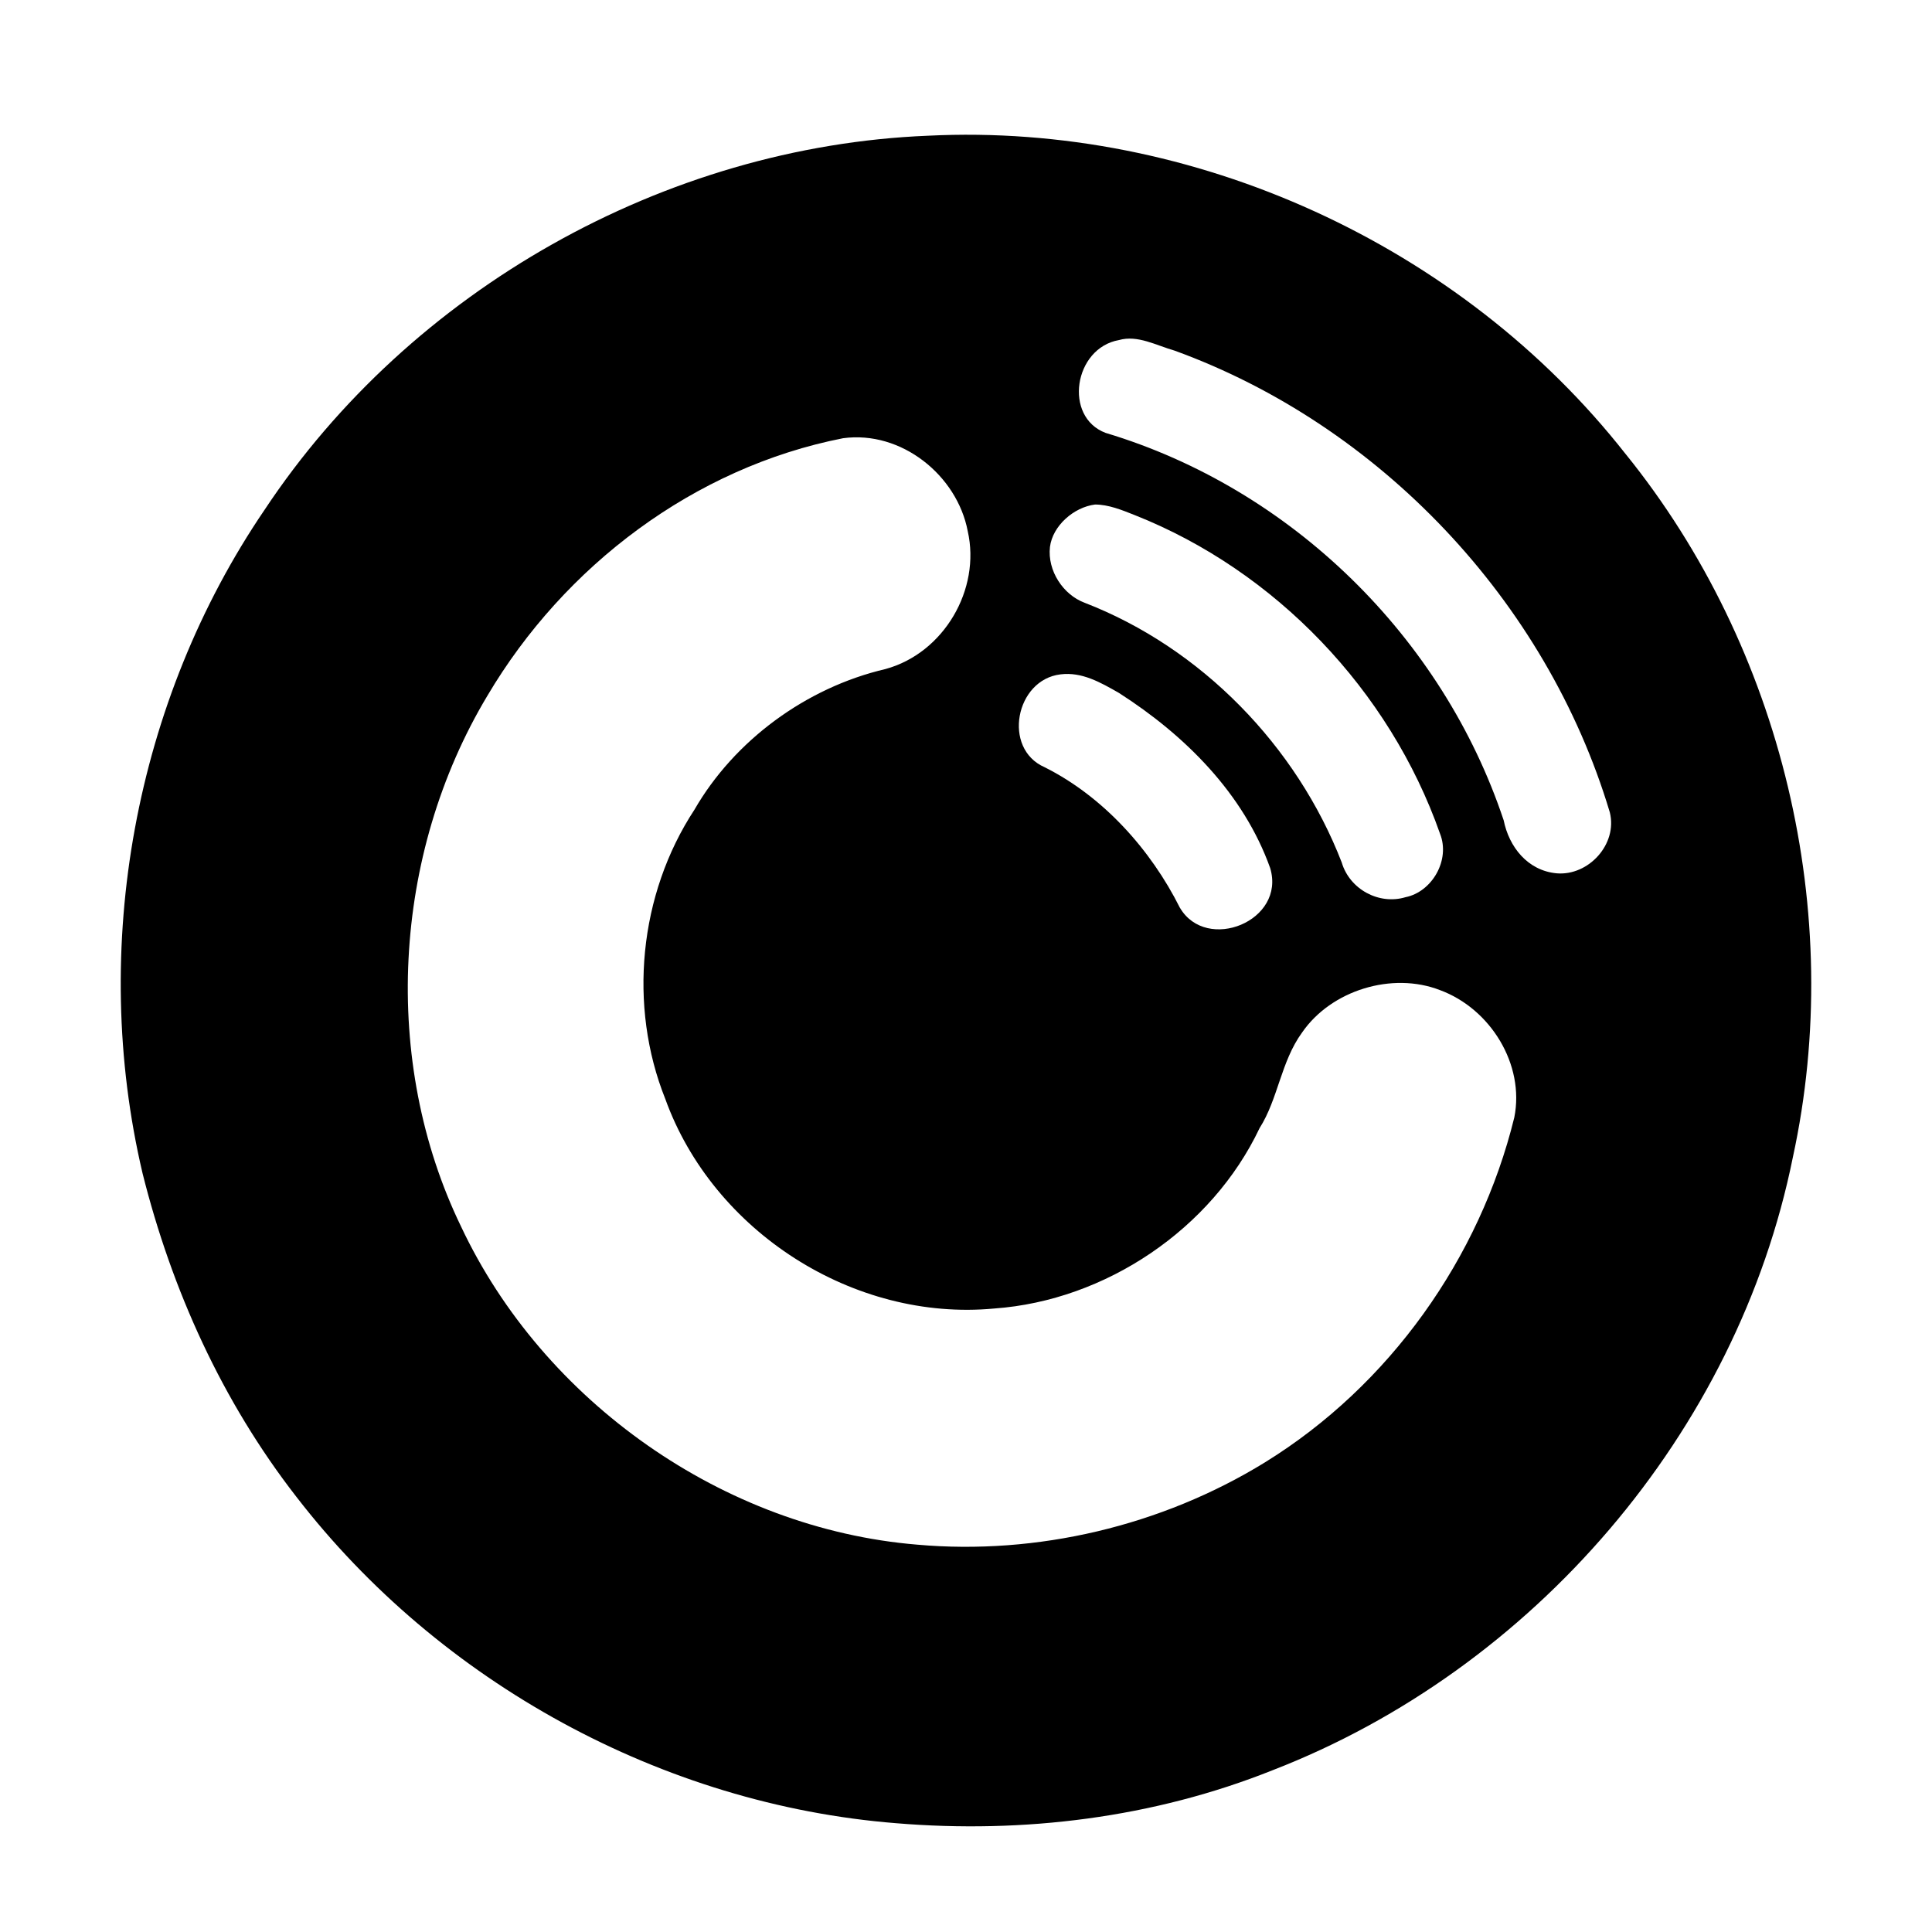 <!-- Generated by IcoMoon.io -->
<svg version="1.1" xmlns="http://www.w3.org/2000/svg" width="64" height="64" viewBox="0 0 64 64">
<title>a-playerfm</title>
<path d="M39.088 30.073c0.879 1.494 3.516 0.439 2.988-1.318-0.879-2.461-2.813-4.395-5.010-5.801-0.615-0.352-1.231-0.703-1.934-0.615-1.494 0.176-1.934 2.461-0.528 3.076 1.934 0.967 3.516 2.725 4.483 4.659l0-0zM44.449 28.579c0.264 0.879 1.23 1.406 2.109 1.142 0.879-0.176 1.494-1.23 1.143-2.109-1.67-4.746-5.449-8.701-10.108-10.547-0.44-0.176-0.879-0.352-1.318-0.352-0.703 0.088-1.406 0.703-1.494 1.406-0.088 0.791 0.44 1.582 1.143 1.846 3.867 1.494 7.031 4.746 8.526 8.614v0zM49.811 27.172c0.176 0.879 0.791 1.67 1.758 1.758 1.055 0.088 2.022-0.967 1.758-2.021-2.109-7.032-7.647-12.832-14.414-15.293-0.615-0.176-1.23-0.527-1.846-0.351-1.494 0.264-1.846 2.549-0.44 3.076 6.152 1.846 11.162 6.768 13.184 12.832v0zM29.332 22.163c1.934-0.527 3.164-2.637 2.725-4.57-0.352-1.846-2.197-3.34-4.131-3.076-4.922 0.967-9.229 4.219-11.778 8.526-3.164 5.274-3.516 12.129-0.879 17.579 2.725 5.801 8.701 10.020 15.118 10.547 3.955 0.352 8.086-0.615 11.514-2.725 4.131-2.549 7.119-6.768 8.262-11.426 0.352-1.758-0.791-3.603-2.461-4.219-1.582-0.615-3.603 0-4.57 1.406-0.703 0.967-0.791 2.197-1.406 3.164-1.582 3.34-5.098 5.713-8.789 5.977-4.658 0.44-9.316-2.549-10.899-6.944-1.23-3.076-0.879-6.768 0.967-9.581 1.318-2.285 3.692-4.043 6.328-4.658v0zM53.854 15.043c5.186 6.416 7.295 15.206 5.537 23.292-1.846 9.141-8.613 16.963-17.227 20.303-3.955 1.582-8.262 2.109-12.481 1.758-7.735-0.615-15.118-4.658-19.864-10.811-2.461-3.164-4.131-6.856-5.098-10.723-1.758-7.471-0.264-15.645 4.043-21.973 4.834-7.295 13.272-12.041 21.973-12.393 8.789-0.439 17.666 3.604 23.116 10.547v0z"></path>
</svg>
